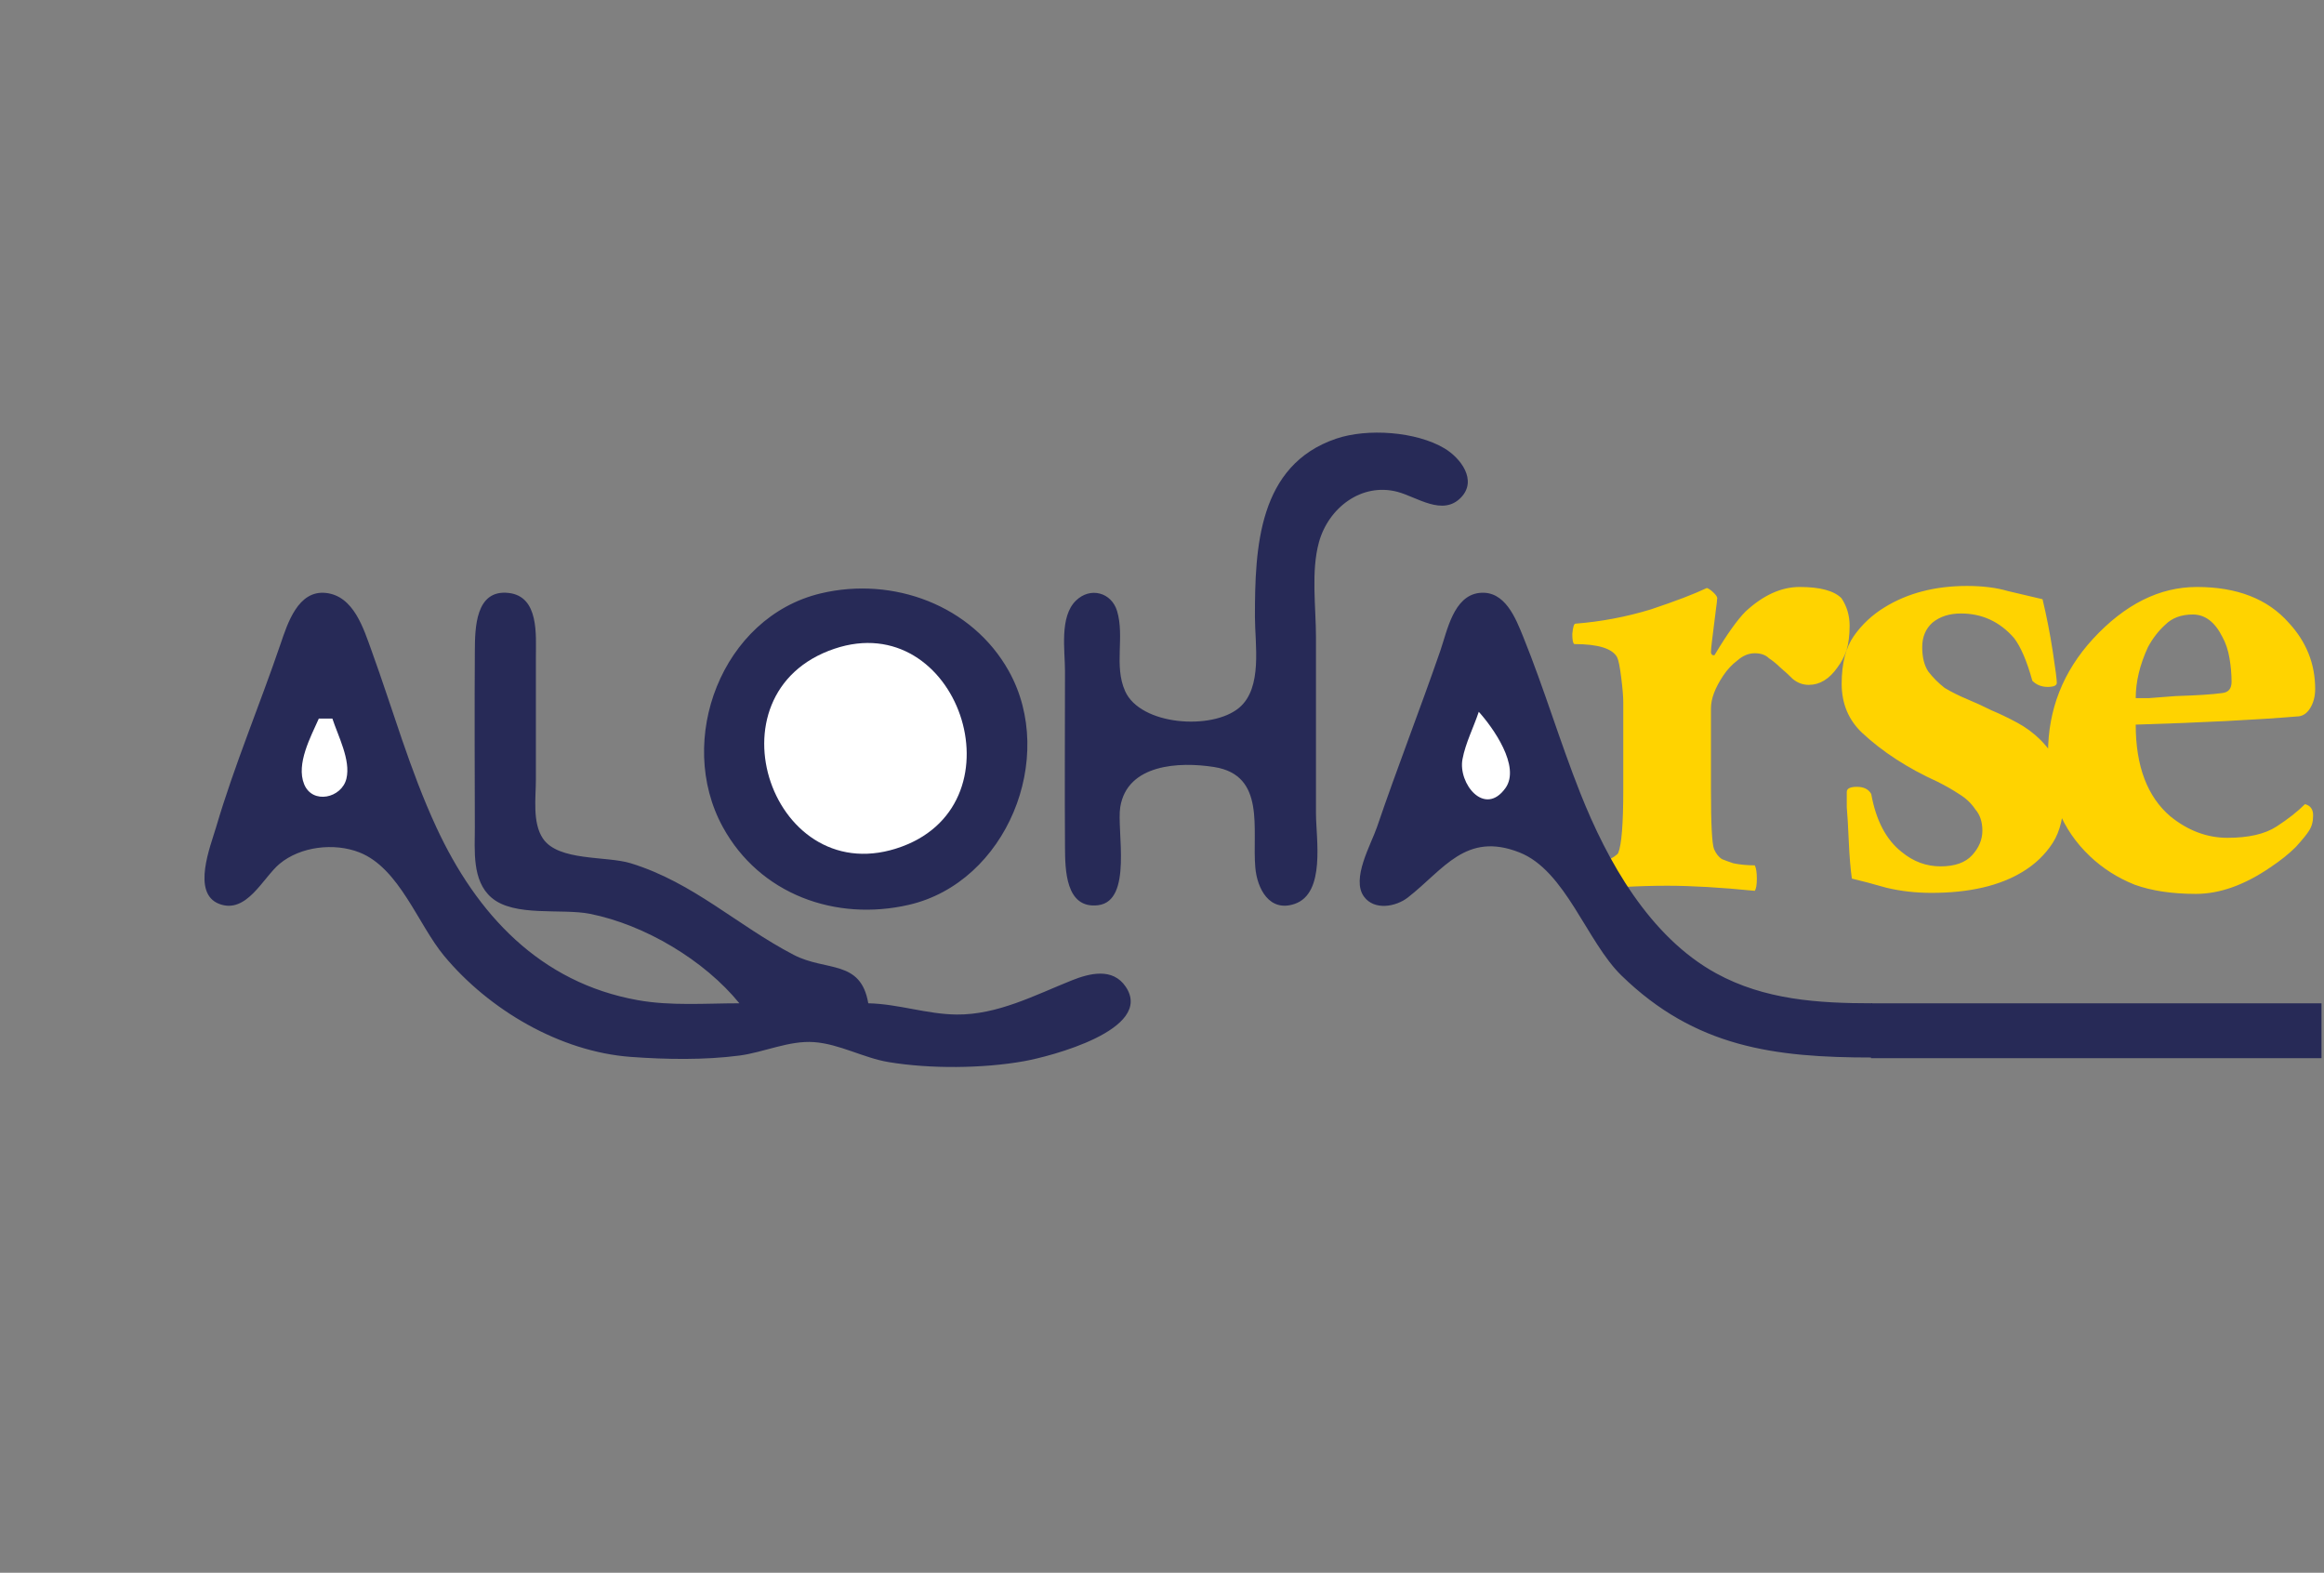<svg width="699" height="473" viewBox="0 0 699 473" fill="none" xmlns="http://www.w3.org/2000/svg">
<rect x="0" y="0" width="699" height="473" fill="#808080" stroke="none"/>
<path d="M501.427 266.387C493.044 266.387 483.742 266.898 473.52 267.92C473.111 267.307 472.907 266.08 472.907 264.24C472.907 262.4 473.111 261.071 473.52 260.253C477.813 260.253 480.982 259.844 483.027 259.027C485.071 258.004 486.298 257.187 486.707 256.573C487.729 254.12 488.24 247.782 488.24 237.56V211.187C488.24 209.551 488.036 207.098 487.627 203.827C487.218 200.556 486.809 198.511 486.4 197.693C484.969 195.036 480.676 193.707 473.52 193.707C473.111 193.502 472.907 192.48 472.907 190.64C473.111 188.596 473.418 187.573 473.827 187.573C481.596 186.96 489.16 185.529 496.52 183.28C503.88 180.827 509.502 178.68 513.387 176.84C514 177.044 514.716 177.556 515.533 178.373C516.351 179.191 516.658 179.804 516.453 180.213C516.453 180.622 516.351 181.542 516.147 182.973C515.942 184.404 515.738 186.04 515.533 187.88C515.329 189.516 515.124 191.151 514.92 192.787C514.716 194.422 514.613 195.547 514.613 196.16C514.613 196.569 514.818 196.876 515.227 197.08C515.636 197.08 515.84 196.978 515.84 196.773C519.52 190.64 522.587 186.347 525.04 183.893C530.356 178.987 535.773 176.533 541.293 176.533C547.427 176.533 551.618 177.658 553.867 179.907C555.502 182.36 556.32 185.12 556.32 188.187C556.32 191.049 556.013 193.502 555.4 195.547C554.787 197.387 553.867 199.124 552.64 200.76C550.187 204.236 547.324 205.973 544.053 205.973C542.213 205.973 540.578 205.36 539.147 204.133C537.92 202.907 536.693 201.782 535.467 200.76C534.444 199.738 533.32 198.818 532.093 198C531.071 196.978 529.64 196.467 527.8 196.467C525.96 196.467 524.222 197.182 522.587 198.613C520.951 199.84 519.52 201.373 518.293 203.213C515.84 206.893 514.613 210.164 514.613 213.027V237.56C514.613 247.782 514.92 253.711 515.533 255.347C516.147 256.778 516.964 257.8 517.987 258.413C519.009 258.822 520.133 259.231 521.36 259.64C523.404 260.049 525.551 260.253 527.8 260.253C528.209 261.071 528.413 262.4 528.413 264.24C528.413 266.08 528.209 267.307 527.8 267.92C517.578 266.898 508.787 266.387 501.427 266.387ZM555.462 238.173C555.462 237.151 556.484 236.64 558.528 236.64C560.573 236.64 562.004 237.356 562.822 238.787C564.253 246.76 567.319 252.587 572.022 256.267C575.497 259.129 579.382 260.56 583.675 260.56C587.968 260.56 591.137 259.436 593.182 257.187C595.226 254.938 596.248 252.484 596.248 249.827C596.248 247.169 595.533 245.022 594.102 243.387C592.875 241.547 591.239 240.013 589.195 238.787C587.355 237.56 585.208 236.333 582.755 235.107C573.759 231.018 566.195 226.111 560.062 220.387C555.973 216.502 553.928 211.596 553.928 205.667C553.928 199.533 555.155 194.729 557.608 191.253C560.062 187.778 563.128 184.916 566.808 182.667C573.759 178.373 582.039 176.227 591.648 176.227C596.351 176.227 600.439 176.738 603.915 177.76C607.391 178.578 610.866 179.396 614.342 180.213C615.568 185.324 616.591 190.538 617.408 195.853C618.226 201.169 618.635 204.338 618.635 205.36C618.635 206.178 617.715 206.587 615.875 206.587C614.035 206.587 612.502 205.973 611.275 204.747C609.639 198.818 607.799 194.524 605.755 191.867C601.462 186.96 596.146 184.507 589.808 184.507C586.333 184.507 583.471 185.427 581.222 187.267C579.177 189.107 578.155 191.56 578.155 194.627C578.155 197.693 578.768 200.147 579.995 201.987C581.426 203.827 583.062 205.462 584.902 206.893C586.946 208.12 589.195 209.244 591.648 210.267C594.102 211.289 596.555 212.413 599.008 213.64C601.462 214.662 604.017 215.889 606.675 217.32C609.333 218.751 611.684 220.489 613.728 222.533C618.431 227.236 620.782 232.756 620.782 239.093C620.782 245.227 619.657 250.031 617.408 253.507C615.159 256.982 612.195 259.844 608.515 262.093C601.564 266.387 592.364 268.533 580.915 268.533C576.213 268.533 571.715 268.022 567.422 267C563.128 265.773 559.653 264.853 556.995 264.24C556.586 261.378 556.279 257.698 556.075 253.2C555.871 248.498 555.666 245.022 555.462 242.773C555.462 240.32 555.462 238.787 555.462 238.173ZM642.37 209.96C642.779 209.96 644.108 209.96 646.357 209.96C648.81 209.756 651.468 209.551 654.33 209.347C660.872 209.142 665.574 208.836 668.437 208.427C670.277 208.222 671.197 207.098 671.197 205.053C671.197 202.804 670.992 200.453 670.583 198C670.174 195.547 669.459 193.4 668.437 191.56C666.188 187.062 663.223 184.813 659.543 184.813C656.068 184.813 653.308 185.836 651.263 187.88C649.219 189.72 647.481 191.969 646.05 194.627C643.597 199.942 642.37 205.053 642.37 209.96ZM690.823 215.48C678.557 216.502 662.406 217.32 642.37 217.933C642.37 230.404 645.846 239.604 652.797 245.533C658.112 249.827 663.837 251.973 669.97 251.973C676.308 251.973 681.214 250.849 684.69 248.6C688.166 246.351 691.028 244.102 693.277 241.853C694.912 242.262 695.73 243.387 695.73 245.227C695.73 247.067 695.321 248.6 694.503 249.827C693.89 250.849 692.561 252.484 690.517 254.733C688.472 256.778 685.917 258.822 682.85 260.867C675.081 266.182 667.619 268.84 660.463 268.84C653.308 268.84 647.174 267.92 642.063 266.08C636.952 264.036 632.454 261.173 628.57 257.493C620.188 249.52 615.997 239.196 615.997 226.52C615.997 213.436 620.494 201.987 629.49 192.173C639.099 181.747 649.526 176.533 660.77 176.533C672.832 176.533 682.032 180.111 688.37 187.267C693.686 192.991 696.343 199.636 696.343 207.2C696.343 209.449 695.832 211.391 694.81 213.027C693.788 214.662 692.459 215.48 690.823 215.48Z" fill="#FFD300"/>
<g clip-path="url(#clip0_24_254)">
<mask id="mask0_24_254" style="mask-type:luminance" maskUnits="userSpaceOnUse" x="0" y="0" width="608" height="473">
<path d="M608 0H0V473H608V0Z" fill="white"/>
</mask>
<g mask="url(#mask0_24_254)">
<path d="M401.933 131.916C378.392 139.875 377.45 164.805 377.45 185.53C377.45 193.759 379.837 206.852 372.72 212.844C364.545 219.727 342.973 218.157 338.395 207.837C334.996 200.178 338.311 191.571 335.996 183.793C334.319 178.163 327.924 176.407 323.593 180.653C318.621 185.526 320.322 195.573 320.322 201.841C320.32 219.509 320.202 237.181 320.324 254.849C320.369 261.394 320.437 273.414 330.26 272.248C340.794 270.998 335.804 249.665 336.946 242.698C339.062 229.801 354.664 229.018 365.198 230.685C380.851 233.165 376.548 249.463 377.57 260.955C378.125 267.206 381.761 274.452 389.398 271.849C398.785 268.65 395.812 252.186 395.812 244.655V191.647C395.812 182.605 394.286 171.892 396.698 163.103C399.536 152.751 409.5 145.082 420.295 147.913C426.161 149.451 433.914 155.36 439.427 149.631C444.448 144.416 439.278 137.721 434.457 134.845C425.929 129.757 411.273 128.758 401.933 131.916ZM261.154 301.741C258.902 288.479 248.466 292.249 238.712 287.168C221.649 278.279 208.605 265.457 189.745 259.636C182.364 257.359 167.913 259.102 163.278 252.162C160.08 247.373 161.184 239.905 161.181 234.461V197.763C161.167 191.053 162.232 179.341 152.94 178.325C142.971 177.235 142.867 188.944 142.821 195.724C142.699 213.39 142.789 231.065 142.819 248.733C142.831 255.732 141.898 264.817 147.784 269.93C154.651 275.892 168.919 273.125 177.503 274.846C193.961 278.142 211.825 288.775 222.389 301.741C212.292 301.741 201.76 302.588 191.785 300.793C162.398 295.509 143.366 274.992 131.209 248.733C123.218 231.474 118.23 213.519 111.769 195.724C109.347 189.053 106.408 179.212 97.983 178.325C89.636 177.447 86.484 187.503 84.377 193.685C78.14 211.986 70.448 230.233 65.01 248.733C63.329 254.452 57.547 268.635 65.929 271.849C74.179 275.011 79.082 263.981 84.078 259.81C90.35 254.572 100.5 253.375 108.103 256.362C120.137 261.092 125.7 277.992 133.565 287.462C147.045 303.693 168.424 316.305 189.745 317.868C200.289 318.641 211.902 318.841 222.389 317.463C229.775 316.492 237.353 312.873 244.832 313.418C252.534 313.976 259.669 318.16 267.275 319.426C279.723 321.499 295.67 321.375 308.081 319.143C315.652 317.783 347.276 309.701 338.589 296.765C334.688 290.954 327.733 292.701 322.363 294.85C311.202 299.317 300.046 305.242 287.678 305.12C278.782 305.03 270.162 301.929 261.154 301.741ZM246.873 178.46C217.111 185.546 203.09 222.604 217.407 248.733C228.508 268.992 251.331 277.217 273.396 272.12C302.694 265.351 317.992 227.947 303.431 201.841C292.377 182.019 268.612 173.285 246.873 178.46ZM563.114 318.052V301.741C546.933 301.741 530.76 300.726 516.188 292.736C496.157 281.755 483.45 259.049 475.303 238.508C469.156 223.015 464.453 207.115 458.193 191.648C455.884 185.942 452.642 177.471 444.962 178.325C437.173 179.191 435.273 189.755 433.208 195.724C427.075 213.464 420.226 230.946 414.168 248.733C412.367 254.023 406.352 264.293 410.239 269.645C413.348 273.926 419.867 272.713 423.448 269.924C434.241 261.51 440.865 250.025 456.99 256.362C470.923 261.838 477.196 283.172 487.706 293.403C509.877 314.983 533.632 318.052 563.114 318.052Z" fill="#272A57"/>
<path d="M250.953 195.118C211.578 208.414 232.489 269.005 271.348 254.578C307.993 240.973 287.976 182.617 250.953 195.118ZM444.779 214.073C443.222 218.748 440.778 223.486 439.876 228.339C438.519 235.646 446.533 245.766 452.797 237.024C457.459 230.516 448.978 218.722 444.779 214.073ZM95.893 216.112C93.475 221.572 88.999 229.739 91.477 235.85C93.984 242.031 102.797 240.046 104.199 234.16C105.531 228.567 101.674 221.338 99.973 216.112H95.893Z" fill="white"/>
</g>
</g>
<path d="M697.881 302H563V318H698V316V314V302H697.881Z" fill="#272A57" stroke="#272A57" stroke-width="0.5"/>
<defs>
<clipPath id="clip0_24_254">
<rect width="608" height="473" fill="white"/>
</clipPath>
</defs>
</svg>
